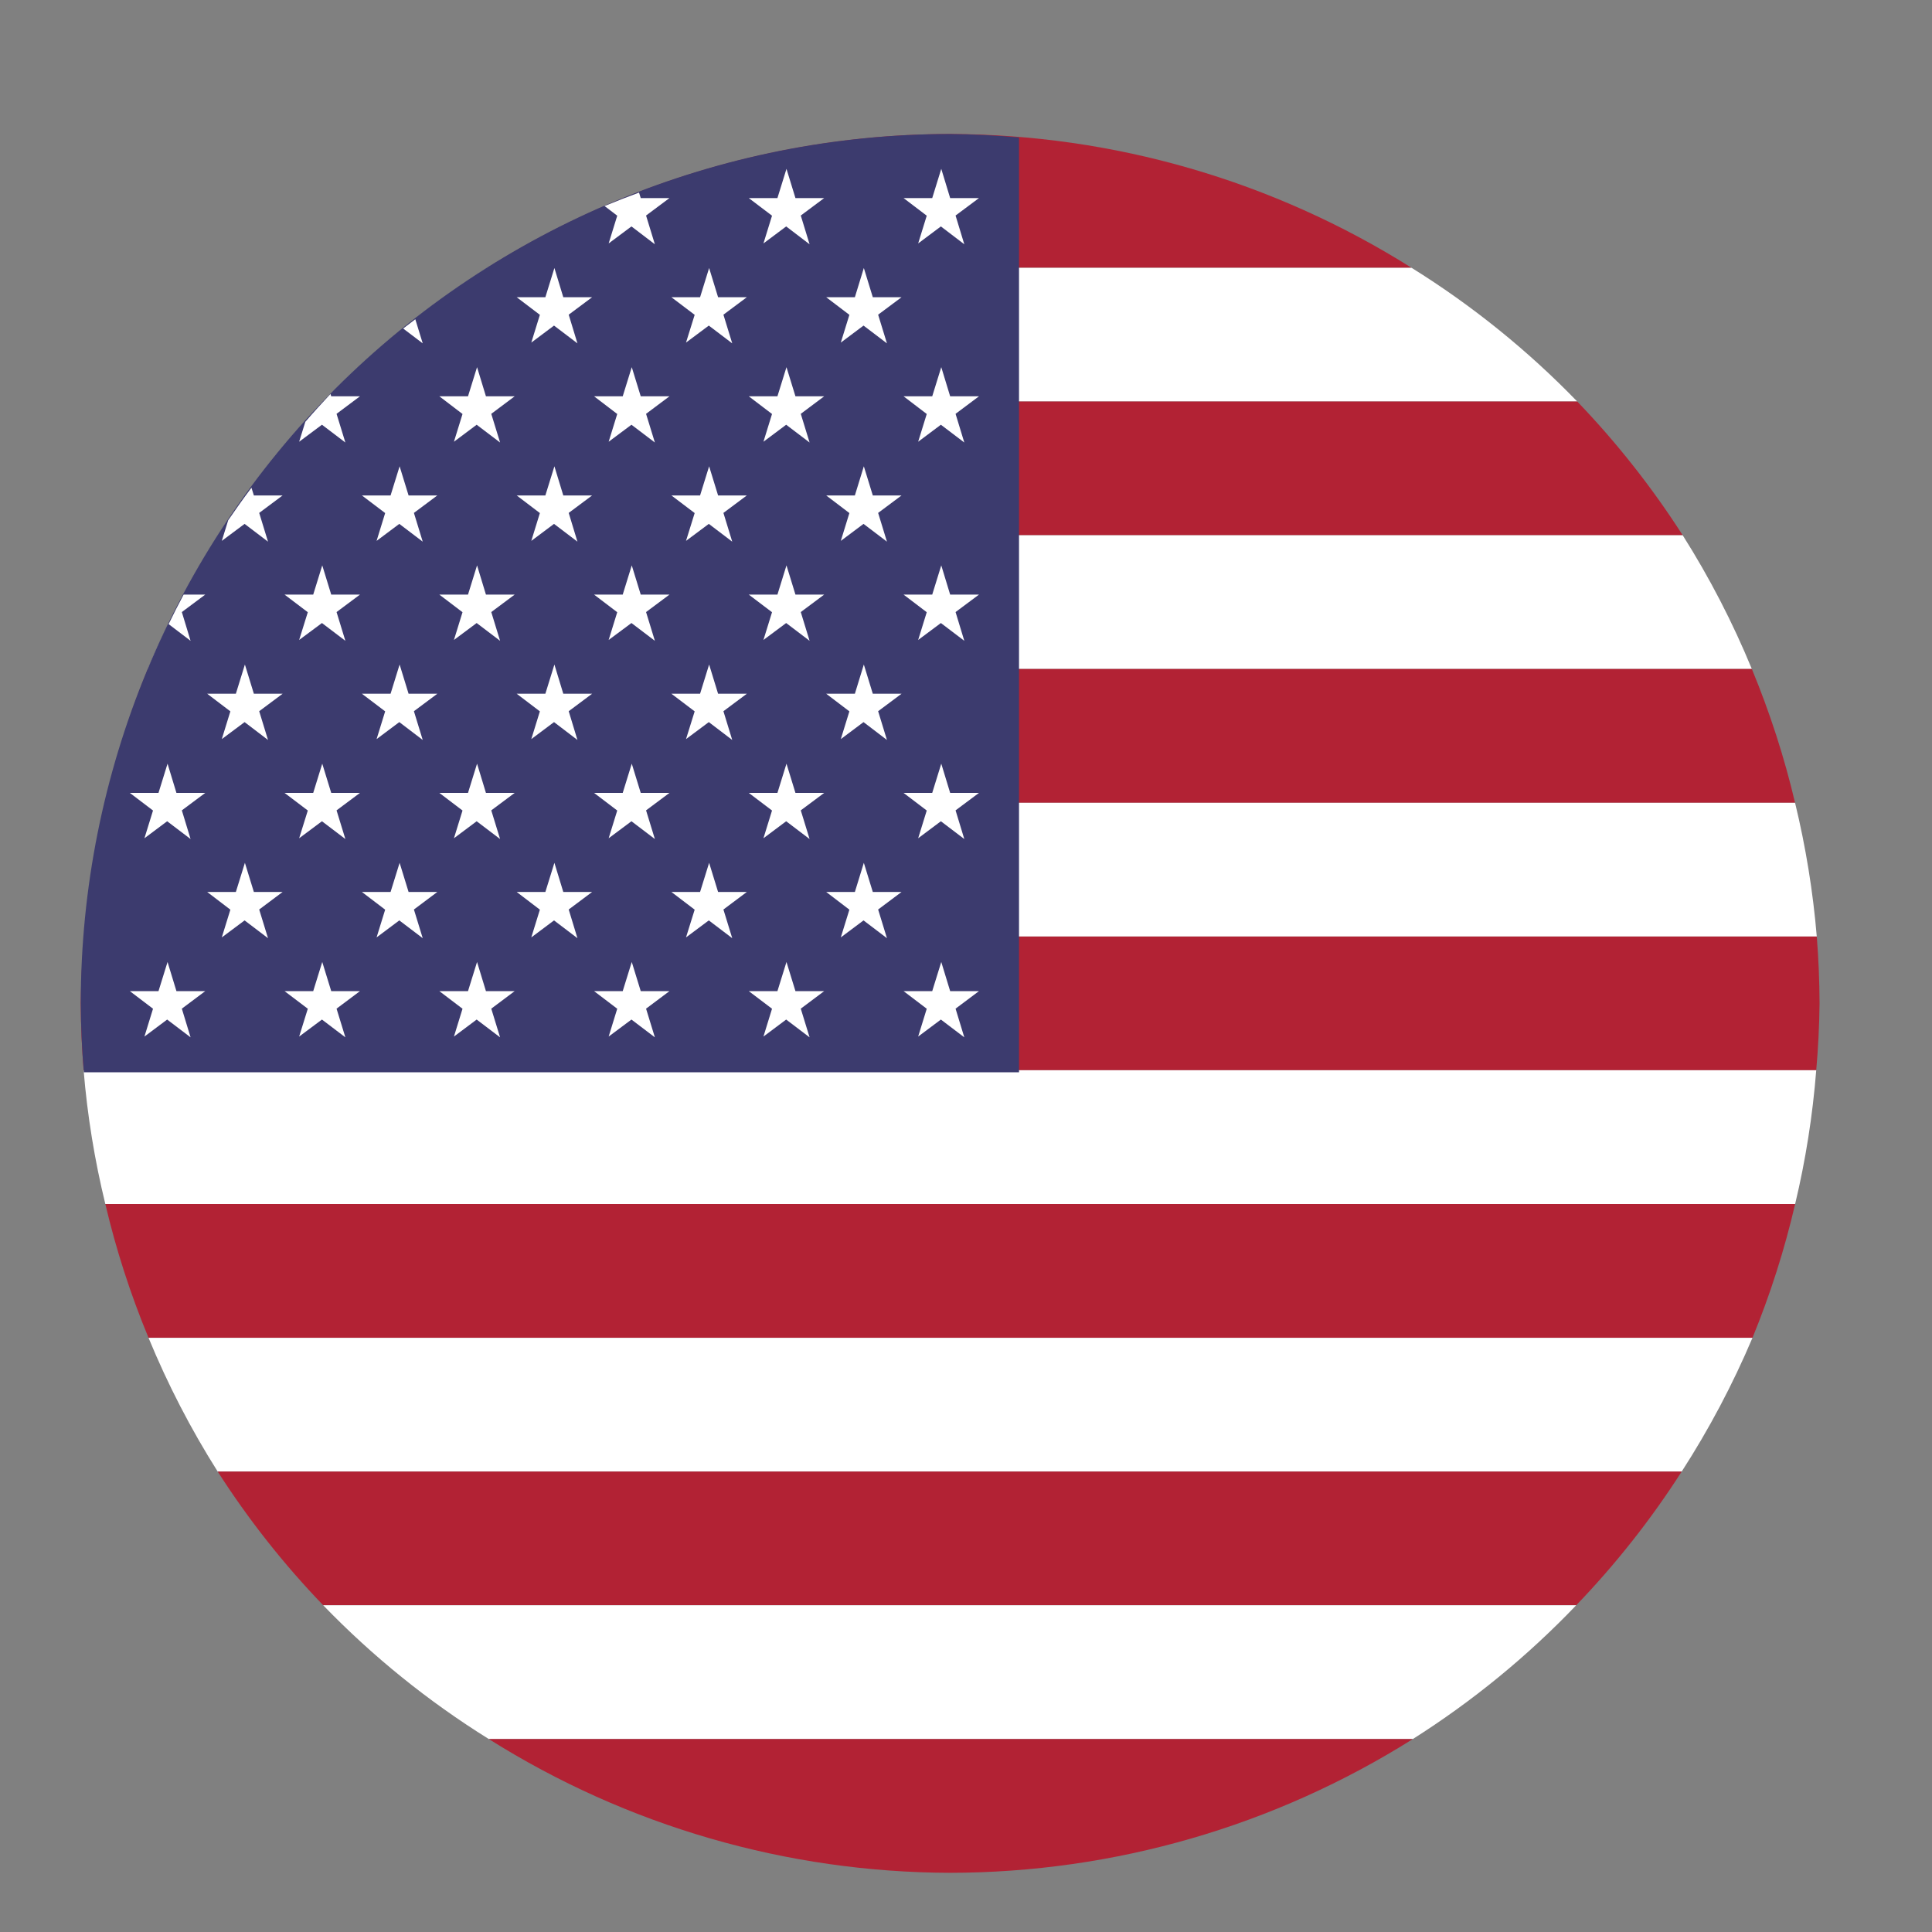 <svg width="25" height="25" viewBox="0 0 25 25" fill="none" xmlns="http://www.w3.org/2000/svg">
<rect x="0" y="0" width="25" height="25" fill="#808080" stroke="none"/>
<g clip-path="url(#clip0_0_382)">
<path d="M12.295 1.734C10.177 1.736 8.101 2.336 6.309 3.465H18.265C16.477 2.339 14.408 1.739 12.295 1.734Z" fill="#B22234"/>
<path d="M6.309 3.465C5.536 3.954 4.826 4.535 4.195 5.195H20.409C19.768 4.533 19.048 3.952 18.265 3.465H6.309Z" fill="white"/>
<path d="M4.195 5.195C3.684 5.726 3.227 6.306 2.83 6.926H21.774C21.377 6.306 20.919 5.726 20.409 5.195H4.195Z" fill="#B22234"/>
<path d="M2.83 6.926C2.475 7.475 2.168 8.055 1.914 8.657H22.669C22.421 8.055 22.122 7.476 21.774 6.926H2.83Z" fill="white"/>
<path d="M1.914 8.657C1.683 9.218 1.499 9.797 1.362 10.388H23.228C23.089 9.797 22.901 9.218 22.669 8.657H1.914Z" fill="#B22234"/>
<path d="M1.362 10.388C1.226 10.957 1.135 11.535 1.089 12.119H23.509C23.46 11.535 23.366 10.957 23.228 10.388H1.362Z" fill="white"/>
<path d="M1.089 12.119C1.063 12.406 1.049 12.695 1.045 12.984C1.046 13.273 1.059 13.562 1.082 13.849H23.502C23.527 13.562 23.542 13.273 23.545 12.984C23.544 12.695 23.532 12.407 23.509 12.119H1.089Z" fill="#B22234"/>
<path d="M1.082 13.849C1.13 14.432 1.224 15.011 1.363 15.58H23.229C23.365 15.011 23.456 14.432 23.502 13.849H1.082Z" fill="white"/>
<path d="M1.363 15.58C1.502 16.171 1.689 16.75 1.922 17.311H22.677C22.907 16.75 23.092 16.171 23.229 15.58H1.363Z" fill="#B22234"/>
<path d="M1.922 17.311C2.17 17.913 2.469 18.492 2.817 19.042H21.761C22.116 18.492 22.422 17.913 22.677 17.311H1.922Z" fill="white"/>
<path d="M2.817 19.042C3.214 19.662 3.671 20.241 4.182 20.772H20.396C20.906 20.242 21.364 19.662 21.761 19.042H2.817Z" fill="#B22234"/>
<path d="M4.182 20.772C4.823 21.435 5.542 22.016 6.325 22.503H18.282C19.054 22.014 19.764 21.433 20.396 20.772H4.182Z" fill="white"/>
<path d="M6.325 22.503C8.113 23.629 10.182 24.229 12.295 24.234C14.414 24.232 16.489 23.632 18.282 22.503H6.325Z" fill="#B22234"/>
<path d="M12.295 1.734C9.312 1.734 6.45 2.919 4.34 5.029C2.231 7.139 1.045 10 1.045 12.984C1.047 13.281 1.06 13.578 1.085 13.875H13.186V1.779C12.89 1.752 12.593 1.737 12.295 1.734Z" fill="#3C3B6E"/>
<path d="M8.269 2.492C8.119 2.547 7.97 2.605 7.823 2.666L7.987 2.791L7.876 3.15L8.171 2.93L8.474 3.161L8.36 2.789L8.663 2.563H8.291L8.269 2.492ZM10.177 2.185L10.06 2.563H9.689L9.99 2.791L9.879 3.15L10.173 2.93L10.476 3.161L10.362 2.789L10.665 2.563H10.293L10.177 2.185ZM12.18 2.185L12.063 2.563H11.692L11.992 2.791L11.881 3.15L12.175 2.93L12.478 3.161L12.365 2.789L12.668 2.563H12.295L12.18 2.185ZM5.374 4.131C5.322 4.171 5.269 4.211 5.217 4.251L5.47 4.443L5.374 4.131ZM7.174 3.468L7.057 3.846H6.686L6.986 4.074L6.875 4.433L7.169 4.213L7.472 4.443L7.359 4.072L7.662 3.846H7.289L7.174 3.468ZM9.176 3.468L9.059 3.846H8.688L8.989 4.074L8.877 4.433L9.172 4.213L9.475 4.443L9.361 4.072L9.664 3.846H9.292L9.176 3.468ZM11.178 3.468L11.062 3.846H10.691L10.991 4.074L10.88 4.433L11.174 4.213L11.477 4.443L11.363 4.072L11.666 3.846H11.294L11.178 3.468ZM4.276 5.098C4.166 5.216 4.057 5.335 3.951 5.458L3.871 5.716L4.166 5.496L4.469 5.726L4.355 5.355L4.658 5.128H4.286L4.276 5.098ZM6.173 4.751L6.056 5.128H5.685L5.985 5.357L5.874 5.716L6.168 5.496L6.471 5.726L6.357 5.355L6.66 5.128H6.288L6.173 4.751ZM8.175 4.751L8.058 5.128H7.687L7.987 5.357L7.876 5.716L8.171 5.496L8.474 5.726L8.36 5.355L8.663 5.128H8.291L8.175 4.751ZM10.177 4.751L10.06 5.128H9.689L9.99 5.357L9.879 5.716L10.173 5.496L10.476 5.726L10.362 5.355L10.665 5.128H10.293L10.177 4.751ZM12.18 4.751L12.063 5.128H11.692L11.992 5.357L11.881 5.716L12.175 5.496L12.478 5.726L12.365 5.355L12.668 5.128H12.295L12.18 4.751ZM3.254 6.311C3.15 6.449 3.05 6.59 2.953 6.732L2.87 6.999L3.165 6.779L3.468 7.009L3.354 6.637L3.657 6.411H3.285L3.254 6.311ZM5.171 6.034L5.054 6.411H4.683L4.984 6.639L4.873 6.999L5.167 6.779L5.47 7.009L5.356 6.637L5.659 6.411H5.287L5.171 6.034ZM7.174 6.034L7.057 6.411H6.686L6.986 6.639L6.875 6.999L7.169 6.779L7.472 7.009L7.359 6.637L7.662 6.411H7.289L7.174 6.034ZM9.176 6.034L9.059 6.411H8.688L8.989 6.639L8.877 6.999L9.172 6.779L9.475 7.009L9.361 6.637L9.664 6.411H9.292L9.176 6.034ZM11.178 6.034L11.062 6.411H10.691L10.991 6.639L10.88 6.999L11.174 6.779L11.477 7.009L11.363 6.637L11.666 6.411H11.294L11.178 6.034ZM2.376 7.694C2.309 7.82 2.244 7.947 2.182 8.076L2.466 8.292L2.353 7.92L2.656 7.694H2.376ZM4.17 7.316L4.053 7.694H3.682L3.983 7.922L3.871 8.281L4.166 8.062L4.469 8.292L4.355 7.92L4.658 7.694H4.286L4.17 7.316ZM6.173 7.316L6.056 7.694H5.685L5.985 7.922L5.874 8.281L6.168 8.062L6.471 8.292L6.357 7.92L6.66 7.694H6.288L6.173 7.316ZM8.175 7.316L8.058 7.694H7.687L7.987 7.922L7.876 8.281L8.171 8.062L8.474 8.292L8.36 7.92L8.663 7.694H8.291L8.175 7.316ZM10.177 7.316L10.06 7.694H9.689L9.99 7.922L9.879 8.281L10.173 8.062L10.476 8.292L10.362 7.92L10.665 7.694H10.293L10.177 7.316ZM12.18 7.316L12.063 7.694H11.692L11.992 7.922L11.881 8.281L12.175 8.062L12.478 8.292L12.365 7.92L12.668 7.694H12.295L12.18 7.316ZM3.169 8.599L3.052 8.977H2.681L2.981 9.205L2.87 9.564L3.165 9.344L3.468 9.575L3.354 9.203L3.657 8.977H3.285L3.169 8.599ZM5.171 8.599L5.054 8.977H4.683L4.984 9.205L4.873 9.564L5.167 9.344L5.47 9.575L5.356 9.203L5.659 8.977H5.287L5.171 8.599ZM7.174 8.599L7.057 8.977H6.686L6.986 9.205L6.875 9.564L7.169 9.344L7.472 9.575L7.359 9.203L7.662 8.977H7.289L7.174 8.599ZM9.176 8.599L9.059 8.977H8.688L8.989 9.205L8.877 9.564L9.172 9.344L9.475 9.575L9.361 9.203L9.664 8.977H9.292L9.176 8.599ZM11.178 8.599L11.062 8.977H10.691L10.991 9.205L10.88 9.564L11.174 9.344L11.477 9.575L11.363 9.203L11.666 8.977H11.294L11.178 8.599ZM2.168 9.882L2.051 10.26H1.68L1.98 10.488L1.869 10.847L2.163 10.627L2.466 10.857L2.353 10.486L2.656 10.26H2.283L2.168 9.882ZM4.17 9.882L4.053 10.26H3.682L3.983 10.488L3.871 10.847L4.166 10.627L4.469 10.857L4.355 10.486L4.658 10.26H4.286L4.17 9.882ZM6.173 9.882L6.056 10.26H5.685L5.985 10.488L5.874 10.847L6.168 10.627L6.471 10.857L6.357 10.486L6.66 10.26H6.288L6.173 9.882ZM8.175 9.882L8.058 10.26H7.687L7.987 10.488L7.876 10.847L8.171 10.627L8.474 10.857L8.36 10.486L8.663 10.26H8.291L8.175 9.882ZM10.177 9.882L10.06 10.26H9.689L9.99 10.488L9.879 10.847L10.173 10.627L10.476 10.857L10.362 10.486L10.665 10.26H10.293L10.177 9.882ZM12.18 9.882L12.063 10.26H11.692L11.992 10.488L11.881 10.847L12.175 10.627L12.478 10.857L12.365 10.486L12.668 10.26H12.295L12.18 9.882ZM3.169 11.165L3.052 11.542H2.681L2.981 11.771L2.87 12.13L3.165 11.91L3.468 12.14L3.354 11.769L3.657 11.542H3.285L3.169 11.165ZM5.171 11.165L5.054 11.542H4.683L4.984 11.771L4.873 12.13L5.167 11.91L5.47 12.14L5.356 11.769L5.659 11.542H5.287L5.171 11.165ZM7.174 11.165L7.057 11.542H6.686L6.986 11.771L6.875 12.13L7.169 11.91L7.472 12.14L7.359 11.769L7.662 11.542H7.289L7.174 11.165ZM9.176 11.165L9.059 11.542H8.688L8.989 11.771L8.877 12.13L9.172 11.91L9.475 12.14L9.361 11.769L9.664 11.542H9.292L9.176 11.165ZM11.178 11.165L11.062 11.542H10.691L10.991 11.771L10.88 12.13L11.174 11.91L11.477 12.14L11.363 11.769L11.666 11.542H11.294L11.178 11.165ZM2.168 12.448L2.051 12.825H1.68L1.98 13.053L1.869 13.413L2.163 13.193L2.466 13.423L2.353 13.052L2.656 12.825H2.283L2.168 12.448ZM4.17 12.448L4.053 12.825H3.682L3.983 13.053L3.871 13.413L4.166 13.193L4.469 13.423L4.355 13.052L4.658 12.825H4.286L4.17 12.448ZM6.173 12.448L6.056 12.825H5.685L5.985 13.053L5.874 13.413L6.168 13.193L6.471 13.423L6.357 13.052L6.66 12.825H6.288L6.173 12.448ZM8.175 12.448L8.058 12.825H7.687L7.987 13.053L7.876 13.413L8.171 13.193L8.474 13.423L8.36 13.052L8.663 12.825H8.291L8.175 12.448ZM10.177 12.448L10.06 12.825H9.689L9.99 13.053L9.879 13.413L10.173 13.193L10.476 13.423L10.362 13.052L10.665 12.825H10.293L10.177 12.448ZM12.18 12.448L12.063 12.825H11.692L11.992 13.053L11.881 13.413L12.175 13.193L12.478 13.423L12.365 13.052L12.668 12.825H12.295L12.18 12.448Z" fill="white"/>
</g>
<defs>
<clipPath id="clip0_0_382">
<rect width="24" height="24" fill="white" transform="translate(0.295 0.984)"/>
</clipPath>
</defs>
</svg>
